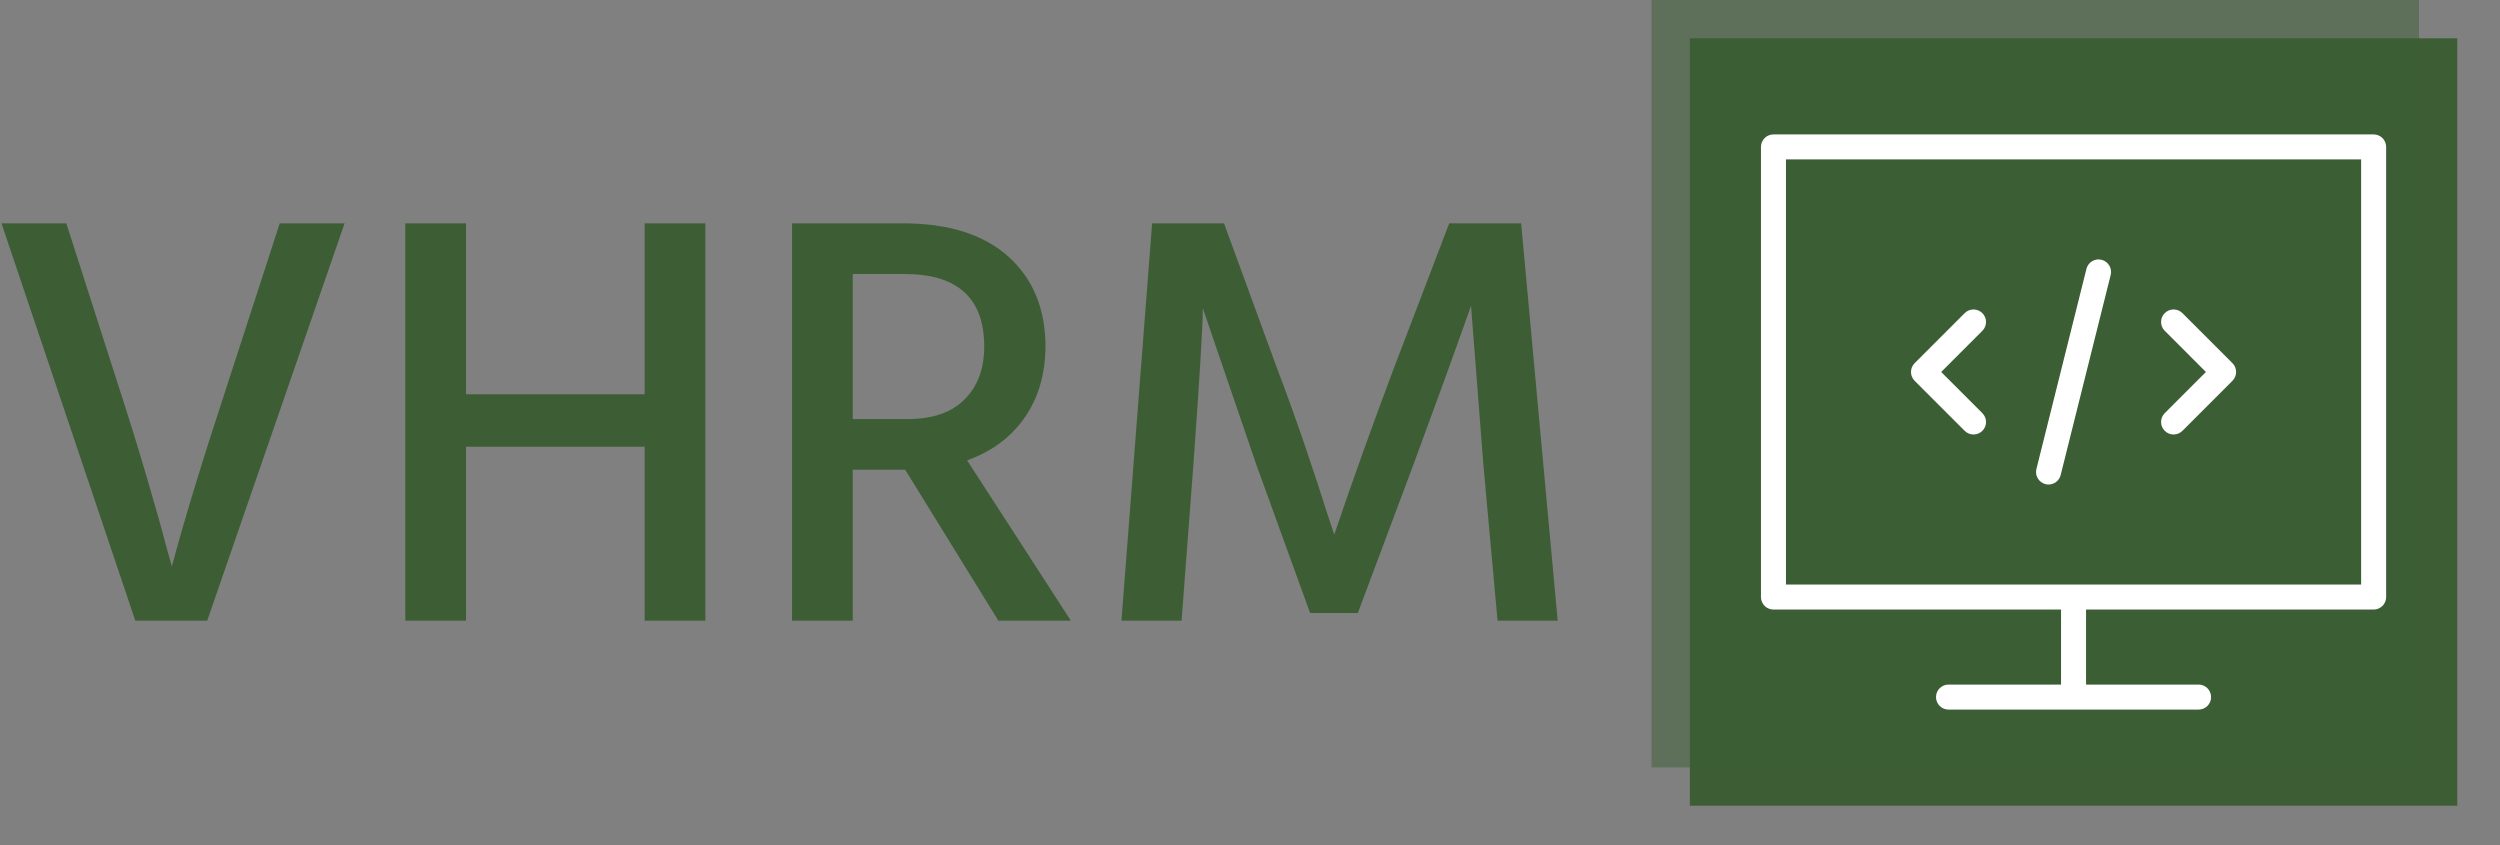 <svg xmlns="http://www.w3.org/2000/svg" version="1.1" xmlns:xlink="http://www.w3.org/1999/xlink" xmlns:svgjs="http://svgjs.dev/svgjs" width="1000" height="338" viewBox="0 0 1000 338"><rect x="0" y="0" width="1000" height="338" fill="#808080" stroke="none"/><g transform="matrix(1,0,0,1,-0.606,-0.201)"><svg viewBox="0 0 396 134" data-background-color="#ffffff" preserveAspectRatio="xMidYMid meet" height="338" width="1000" xmlns="http://www.w3.org/2000/svg" xmlns:xlink="http://www.w3.org/1999/xlink"><g id="tight-bounds" transform="matrix(1,0,0,1,0.24,0.08)"><svg viewBox="0 0 395.52 133.841" height="133.841" width="395.52"><g><svg viewBox="0 0 633.847 214.489" height="133.841" width="395.52"><g transform="matrix(1,0,0,1,0,56.756)"><svg viewBox="0 0 395.52 100.977" height="100.977" width="395.52"><g id="textblocktransform"><svg viewBox="0 0 395.52 100.977" height="100.977" width="395.52" id="textblock"><g><svg viewBox="0 0 395.52 100.977" height="100.977" width="395.52"><g transform="matrix(1,0,0,1,0,0)"><svg width="395.52" viewBox="1.55 -33.7 131.99 33.7" height="100.977" data-palette-color="#3d5e34"><path d="M30.65-33.7L19 0 12.9 0 1.55-33.7 7.05-33.7 11.35-20.3Q12.75-16 13.9-12.08 15.05-8.15 15.5-6.4L15.5-6.4 16-4.6Q17.6-10.6 20.8-20.3L20.8-20.3 25.15-33.7 30.65-33.7ZM61.25-33.7L61.25 0 56.1 0 56.1-14.75 40.95-14.75 40.95 0 35.8 0 35.8-33.7 40.95-33.7 40.95-19.2 56.1-19.2 56.1-33.7 61.25-33.7ZM78.15-29.4L78.15-29.4 73.75-29.4 73.75-17.1 78.4-17.1Q81.6-17.1 83.25-18.78 84.9-20.45 84.9-23.25L84.9-23.25Q84.9-29.4 78.15-29.4ZM73.75-12.8L73.75 0 68.6 0 68.6-33.7 78-33.7Q83.8-33.7 86.95-30.88 90.1-28.05 90.1-23.2L90.1-23.2Q90.05-19.65 88.3-17.18 86.55-14.7 83.45-13.6L83.45-13.6 92.25 0 86.1 0 78.2-12.8 73.75-12.8ZM102.64-13.2L101.64 0 96.54 0 99.14-33.7 105.24-33.7 109.74-21.4Q110.94-18.25 112.14-14.73 113.34-11.2 113.94-9.25L113.94-9.25 114.59-7.3Q116.89-14.1 119.64-21.4L119.64-21.4 124.34-33.7 130.44-33.7 133.54 0 128.44 0 127.24-13.2 126.19-26.7Q123.94-20.35 121.29-13.2L121.29-13.2 116.59-0.65 112.54-0.65 107.99-13.2 103.44-26.5Q103.44-24.3 102.64-13.2L102.64-13.2Z" opacity="1" transform="matrix(1,0,0,1,0,0)" fill="#3d5e34" class="wordmark-text-0" data-fill-palette-color="primary" id="text-0"></path></svg></g></svg></g></svg></g></svg></g><g transform="matrix(1,0,0,1,419.358,0)"><svg viewBox="0 0 214.489 214.489" height="214.489" width="214.489"><g><svg></svg></g><g id="icon-0"><svg viewBox="0 0 214.489 214.489" height="214.489" width="214.489"><g><rect width="195.026" height="195.026" x="9.731" y="9.731" fill="#3d5e34" data-fill-palette-color="accent"></rect><rect width="195.026" height="195.026" x="-5.329070518200751e-15" y="-5.329070518200751e-15" fill="#3d5e34" opacity="0.5" data-fill-palette-color="accent"></rect></g><g transform="matrix(1,0,0,1,27.804,34.159)"><svg viewBox="0 0 158.88 146.17" height="146.17" width="158.88"><g><svg xmlns:x="http://ns.adobe.com/Extensibility/1.0/" xmlns:i="http://ns.adobe.com/AdobeIllustrator/10.0/" xmlns:graph="http://ns.adobe.com/Graphs/1.0/" xmlns="http://www.w3.org/2000/svg" xmlns:xlink="http://www.w3.org/1999/xlink" version="1.1" x="0" y="0" viewBox="7 9 50 46" enable-background="new 0 0 64 64" xml:space="preserve" height="146.17" width="158.88" class="icon-s-0" data-fill-palette-color="background" id="s-0"><g fill="#ffffff" data-fill-palette-color="background"><g fill="#ffffff" data-fill-palette-color="background"><path d="M56 9H8c-0.552 0-1 0.448-1 1v36c0 0.553 0.448 1 1 1h23v6h-9c-0.552 0-1 0.447-1 1s0.448 1 1 1h20c0.553 0 1-0.447 1-1s-0.447-1-1-1h-9v-6h23c0.553 0 1-0.447 1-1V10C57 9.448 56.553 9 56 9zM55 45H9V11h46V45z" fill="#ffffff" data-fill-palette-color="background"></path><path d="M23.293 32.707C23.488 32.902 23.744 33 24 33s0.512-0.098 0.707-0.293c0.391-0.391 0.391-1.023 0-1.414L21.414 28l3.293-3.293c0.391-0.391 0.391-1.023 0-1.414s-1.023-0.391-1.414 0l-4 4c-0.391 0.391-0.391 1.023 0 1.414L23.293 32.707z" fill="#ffffff" data-fill-palette-color="background"></path><path d="M39.293 32.707C39.488 32.902 39.744 33 40 33s0.512-0.098 0.707-0.293l4-4c0.391-0.391 0.391-1.023 0-1.414l-4-4c-0.391-0.391-1.023-0.391-1.414 0s-0.391 1.023 0 1.414L42.586 28l-3.293 3.293C38.902 31.684 38.902 32.316 39.293 32.707z" fill="#ffffff" data-fill-palette-color="background"></path><path d="M29.757 36.97C29.839 36.99 29.92 37 30.001 37c0.448 0 0.855-0.303 0.969-0.758l4-16c0.135-0.536-0.191-1.079-0.728-1.213-0.535-0.138-1.079 0.192-1.212 0.728l-4 16C28.896 36.293 29.222 36.836 29.757 36.97z" fill="#ffffff" data-fill-palette-color="background"></path></g></g></svg></g></svg></g></svg></g></svg></g></svg></g><defs></defs></svg><rect width="395.52" height="133.841" fill="none" stroke="none" visibility="hidden"></rect></g></svg></g></svg>